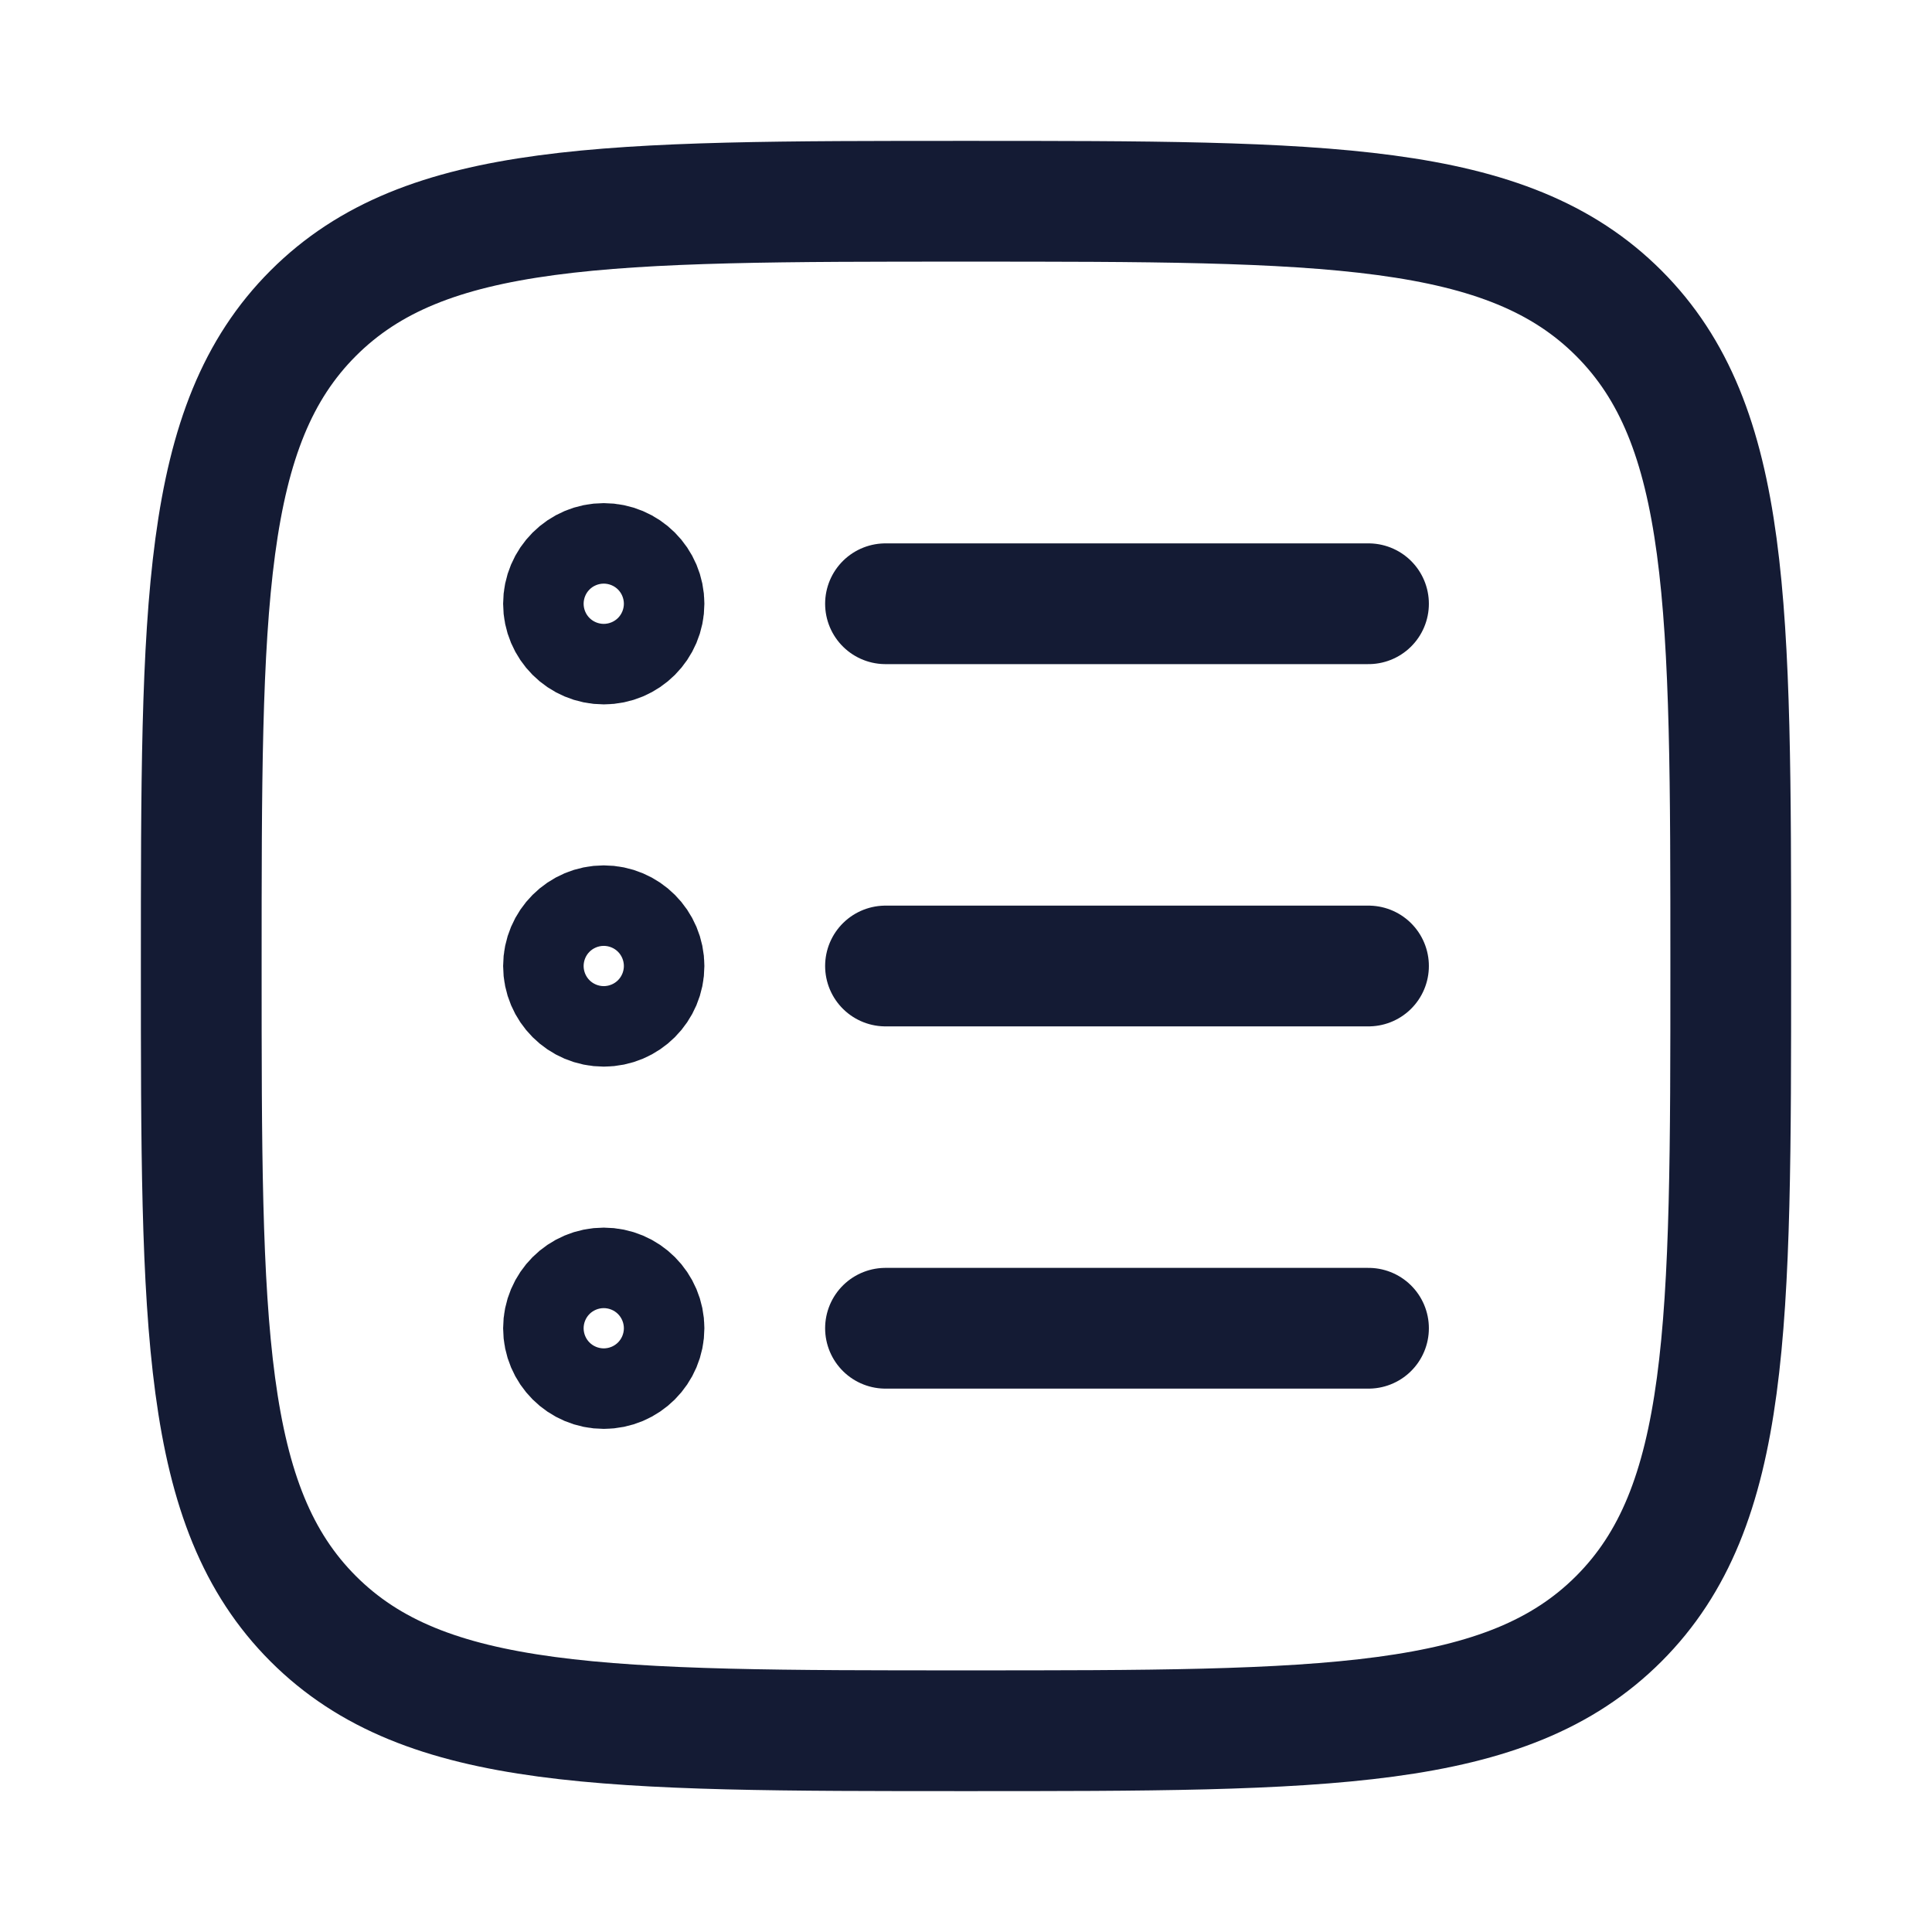 <svg fill="none" height="24" viewBox="0 0 24 24" width="24" xmlns="http://www.w3.org/2000/svg"><g stroke="#141b34" stroke-linejoin="round" stroke-width="1.5"><path d="m2.5 12c0-4.478 0-6.718 1.391-8.109 1.391-1.391 3.63-1.391 8.109-1.391 4.478 0 6.718 0 8.109 1.391 1.391 1.391 1.391 3.63 1.391 8.109 0 4.478 0 6.718-1.391 8.109-1.391 1.391-3.631 1.391-8.109 1.391-4.478 0-6.718 0-8.109-1.391-1.391-1.391-1.391-3.631-1.391-8.109z"/><g stroke-linecap="round"><path d="m11 7.5h6m-9 0c0 .276-.224.5-.5.5s-.5-.224-.5-.5.224-.5.5-.5.5.224.5.5z"/><path d="m11 12h6m-9 0c0 .276-.224.5-.5.5s-.5-.224-.5-.5.224-.5.5-.5.5.224.5.5z"/><path d="m11 16.5h6m-9 0c0 .276-.224.5-.5.5s-.5-.224-.5-.5.224-.5.5-.5.5.224.5.5z"/></g></g></svg>